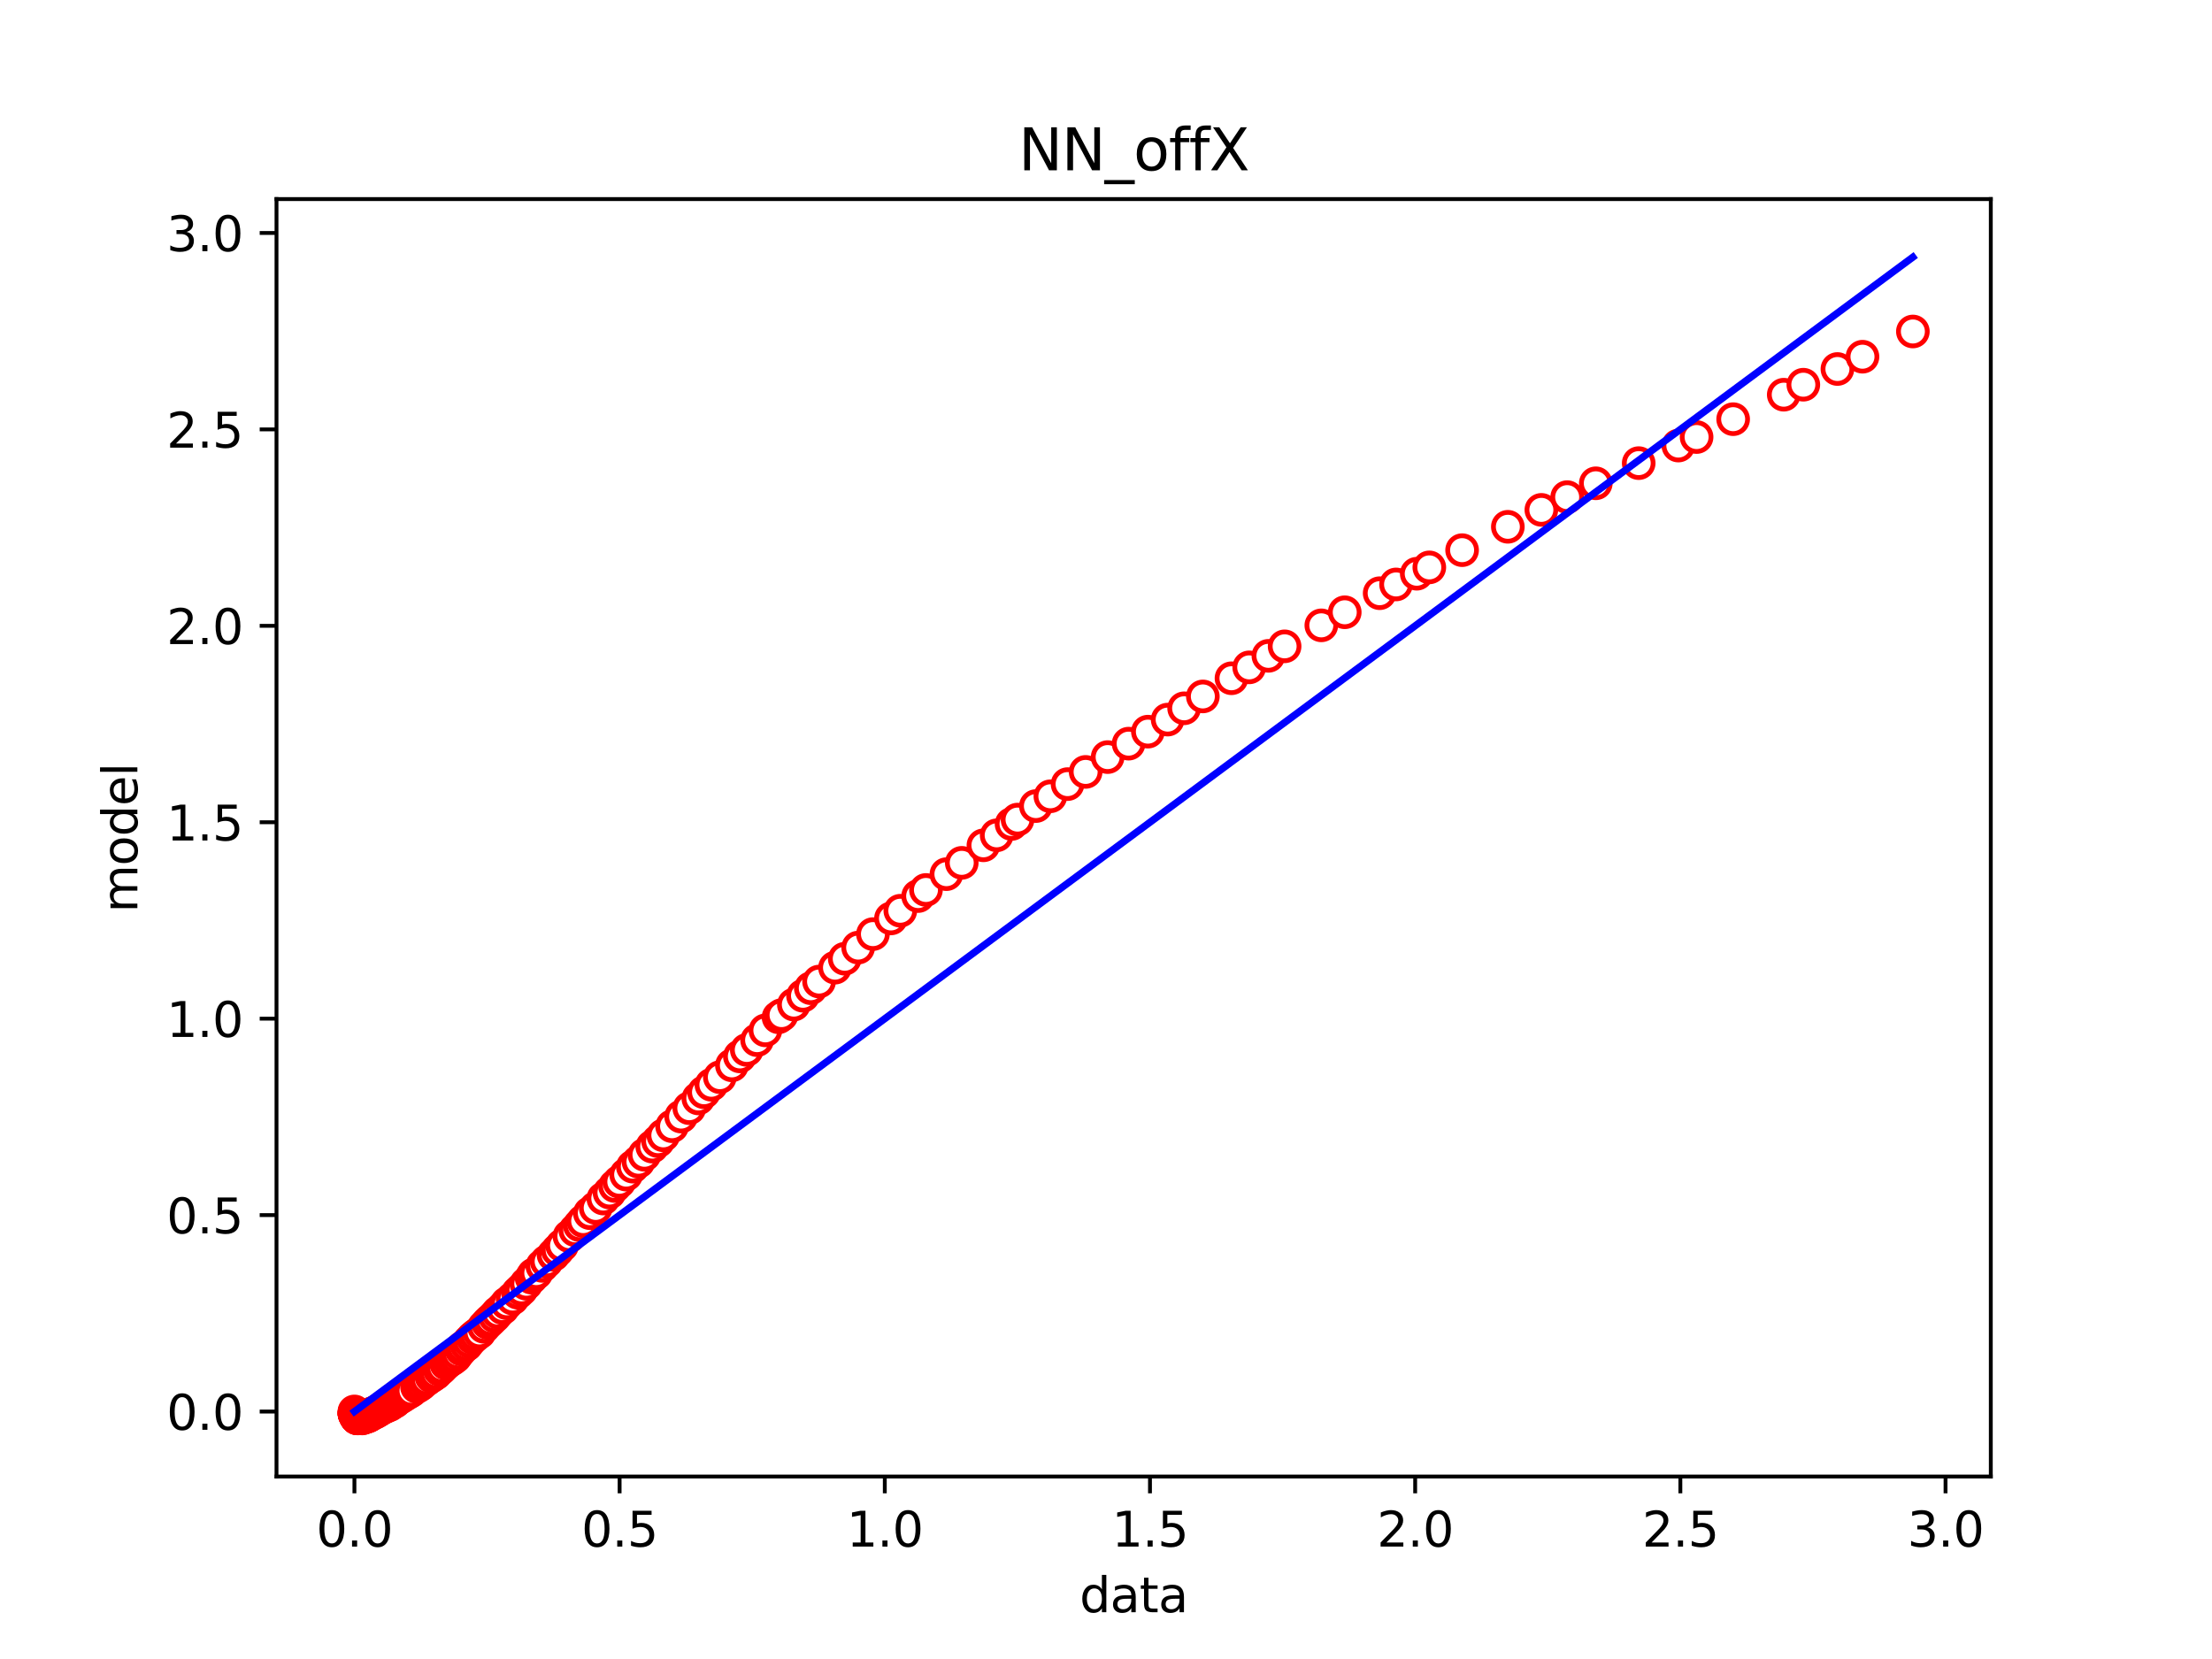 <?xml version="1.0" encoding="utf-8" standalone="no"?>
<!DOCTYPE svg PUBLIC "-//W3C//DTD SVG 1.1//EN"
  "http://www.w3.org/Graphics/SVG/1.1/DTD/svg11.dtd">
<svg xmlns:xlink="http://www.w3.org/1999/xlink" width="460.8pt" height="345.6pt" viewBox="0 0 460.8 345.6" xmlns="http://www.w3.org/2000/svg" version="1.1">
 <defs>
  <style type="text/css">*{stroke-linejoin: round; stroke-linecap: butt}</style>
 </defs>
 <g id="figure_1">
  <g id="patch_1">
   <path d="M 0 345.6 
L 460.8 345.6 
L 460.8 0 
L 0 0 
z
" style="fill: #ffffff"/>
  </g>
  <g id="axes_1">
   <g id="patch_2">
    <path d="M 57.6 307.584 
L 414.72 307.584 
L 414.72 41.472 
L 57.6 41.472 
z
" style="fill: #ffffff"/>
   </g>
   <g id="matplotlib.axis_1">
    <g id="xtick_1">
     <g id="line2d_1">
      <defs>
       <path id="mafbda644b6" d="M 0 0 
L 0 3.5 
" style="stroke: #000000; stroke-width: 0.8"/>
      </defs>
      <g>
       <use xlink:href="#mafbda644b6" x="73.833" y="307.584" style="stroke: #000000; stroke-width: 0.8"/>
      </g>
     </g>
     <g id="text_1">
      <!-- 0.0 -->
      <g transform="translate(65.881 322.182) scale(0.1 -0.1)">
       <defs>
        <path id="DejaVuSans-30" d="M 2034 4250 
Q 1547 4250 1301 3770 
Q 1056 3291 1056 2328 
Q 1056 1369 1301 889 
Q 1547 409 2034 409 
Q 2525 409 2770 889 
Q 3016 1369 3016 2328 
Q 3016 3291 2770 3770 
Q 2525 4250 2034 4250 
z
M 2034 4750 
Q 2819 4750 3233 4129 
Q 3647 3509 3647 2328 
Q 3647 1150 3233 529 
Q 2819 -91 2034 -91 
Q 1250 -91 836 529 
Q 422 1150 422 2328 
Q 422 3509 836 4129 
Q 1250 4750 2034 4750 
z
" transform="scale(0.016)"/>
        <path id="DejaVuSans-2e" d="M 684 794 
L 1344 794 
L 1344 0 
L 684 0 
L 684 794 
z
" transform="scale(0.016)"/>
       </defs>
       <use xlink:href="#DejaVuSans-30"/>
       <use xlink:href="#DejaVuSans-2e" x="63.623"/>
       <use xlink:href="#DejaVuSans-30" x="95.41"/>
      </g>
     </g>
    </g>
    <g id="xtick_2">
     <g id="line2d_2">
      <g>
       <use xlink:href="#mafbda644b6" x="129.076" y="307.584" style="stroke: #000000; stroke-width: 0.8"/>
      </g>
     </g>
     <g id="text_2">
      <!-- 0.5 -->
      <g transform="translate(121.124 322.182) scale(0.1 -0.1)">
       <defs>
        <path id="DejaVuSans-35" d="M 691 4666 
L 3169 4666 
L 3169 4134 
L 1269 4134 
L 1269 2991 
Q 1406 3038 1543 3061 
Q 1681 3084 1819 3084 
Q 2600 3084 3056 2656 
Q 3513 2228 3513 1497 
Q 3513 744 3044 326 
Q 2575 -91 1722 -91 
Q 1428 -91 1123 -41 
Q 819 9 494 109 
L 494 744 
Q 775 591 1075 516 
Q 1375 441 1709 441 
Q 2250 441 2565 725 
Q 2881 1009 2881 1497 
Q 2881 1984 2565 2268 
Q 2250 2553 1709 2553 
Q 1456 2553 1204 2497 
Q 953 2441 691 2322 
L 691 4666 
z
" transform="scale(0.016)"/>
       </defs>
       <use xlink:href="#DejaVuSans-30"/>
       <use xlink:href="#DejaVuSans-2e" x="63.623"/>
       <use xlink:href="#DejaVuSans-35" x="95.41"/>
      </g>
     </g>
    </g>
    <g id="xtick_3">
     <g id="line2d_3">
      <g>
       <use xlink:href="#mafbda644b6" x="184.319" y="307.584" style="stroke: #000000; stroke-width: 0.8"/>
      </g>
     </g>
     <g id="text_3">
      <!-- 1.0 -->
      <g transform="translate(176.367 322.182) scale(0.1 -0.1)">
       <defs>
        <path id="DejaVuSans-31" d="M 794 531 
L 1825 531 
L 1825 4091 
L 703 3866 
L 703 4441 
L 1819 4666 
L 2450 4666 
L 2450 531 
L 3481 531 
L 3481 0 
L 794 0 
L 794 531 
z
" transform="scale(0.016)"/>
       </defs>
       <use xlink:href="#DejaVuSans-31"/>
       <use xlink:href="#DejaVuSans-2e" x="63.623"/>
       <use xlink:href="#DejaVuSans-30" x="95.41"/>
      </g>
     </g>
    </g>
    <g id="xtick_4">
     <g id="line2d_4">
      <g>
       <use xlink:href="#mafbda644b6" x="239.562" y="307.584" style="stroke: #000000; stroke-width: 0.8"/>
      </g>
     </g>
     <g id="text_4">
      <!-- 1.5 -->
      <g transform="translate(231.61 322.182) scale(0.1 -0.1)">
       <use xlink:href="#DejaVuSans-31"/>
       <use xlink:href="#DejaVuSans-2e" x="63.623"/>
       <use xlink:href="#DejaVuSans-35" x="95.41"/>
      </g>
     </g>
    </g>
    <g id="xtick_5">
     <g id="line2d_5">
      <g>
       <use xlink:href="#mafbda644b6" x="294.805" y="307.584" style="stroke: #000000; stroke-width: 0.8"/>
      </g>
     </g>
     <g id="text_5">
      <!-- 2.0 -->
      <g transform="translate(286.853 322.182) scale(0.1 -0.1)">
       <defs>
        <path id="DejaVuSans-32" d="M 1228 531 
L 3431 531 
L 3431 0 
L 469 0 
L 469 531 
Q 828 903 1448 1529 
Q 2069 2156 2228 2338 
Q 2531 2678 2651 2914 
Q 2772 3150 2772 3378 
Q 2772 3750 2511 3984 
Q 2250 4219 1831 4219 
Q 1534 4219 1204 4116 
Q 875 4013 500 3803 
L 500 4441 
Q 881 4594 1212 4672 
Q 1544 4750 1819 4750 
Q 2544 4750 2975 4387 
Q 3406 4025 3406 3419 
Q 3406 3131 3298 2873 
Q 3191 2616 2906 2266 
Q 2828 2175 2409 1742 
Q 1991 1309 1228 531 
z
" transform="scale(0.016)"/>
       </defs>
       <use xlink:href="#DejaVuSans-32"/>
       <use xlink:href="#DejaVuSans-2e" x="63.623"/>
       <use xlink:href="#DejaVuSans-30" x="95.41"/>
      </g>
     </g>
    </g>
    <g id="xtick_6">
     <g id="line2d_6">
      <g>
       <use xlink:href="#mafbda644b6" x="350.048" y="307.584" style="stroke: #000000; stroke-width: 0.8"/>
      </g>
     </g>
     <g id="text_6">
      <!-- 2.5 -->
      <g transform="translate(342.096 322.182) scale(0.1 -0.1)">
       <use xlink:href="#DejaVuSans-32"/>
       <use xlink:href="#DejaVuSans-2e" x="63.623"/>
       <use xlink:href="#DejaVuSans-35" x="95.41"/>
      </g>
     </g>
    </g>
    <g id="xtick_7">
     <g id="line2d_7">
      <g>
       <use xlink:href="#mafbda644b6" x="405.291" y="307.584" style="stroke: #000000; stroke-width: 0.8"/>
      </g>
     </g>
     <g id="text_7">
      <!-- 3.0 -->
      <g transform="translate(397.339 322.182) scale(0.1 -0.1)">
       <defs>
        <path id="DejaVuSans-33" d="M 2597 2516 
Q 3050 2419 3304 2112 
Q 3559 1806 3559 1356 
Q 3559 666 3084 287 
Q 2609 -91 1734 -91 
Q 1441 -91 1130 -33 
Q 819 25 488 141 
L 488 750 
Q 750 597 1062 519 
Q 1375 441 1716 441 
Q 2309 441 2620 675 
Q 2931 909 2931 1356 
Q 2931 1769 2642 2001 
Q 2353 2234 1838 2234 
L 1294 2234 
L 1294 2753 
L 1863 2753 
Q 2328 2753 2575 2939 
Q 2822 3125 2822 3475 
Q 2822 3834 2567 4026 
Q 2313 4219 1838 4219 
Q 1578 4219 1281 4162 
Q 984 4106 628 3988 
L 628 4550 
Q 988 4650 1302 4700 
Q 1616 4750 1894 4750 
Q 2613 4750 3031 4423 
Q 3450 4097 3450 3541 
Q 3450 3153 3228 2886 
Q 3006 2619 2597 2516 
z
" transform="scale(0.016)"/>
       </defs>
       <use xlink:href="#DejaVuSans-33"/>
       <use xlink:href="#DejaVuSans-2e" x="63.623"/>
       <use xlink:href="#DejaVuSans-30" x="95.41"/>
      </g>
     </g>
    </g>
    <g id="text_8">
     <!-- data -->
     <g transform="translate(224.898 335.861) scale(0.1 -0.1)">
      <defs>
       <path id="DejaVuSans-64" d="M 2906 2969 
L 2906 4863 
L 3481 4863 
L 3481 0 
L 2906 0 
L 2906 525 
Q 2725 213 2448 61 
Q 2172 -91 1784 -91 
Q 1150 -91 751 415 
Q 353 922 353 1747 
Q 353 2572 751 3078 
Q 1150 3584 1784 3584 
Q 2172 3584 2448 3432 
Q 2725 3281 2906 2969 
z
M 947 1747 
Q 947 1113 1208 752 
Q 1469 391 1925 391 
Q 2381 391 2643 752 
Q 2906 1113 2906 1747 
Q 2906 2381 2643 2742 
Q 2381 3103 1925 3103 
Q 1469 3103 1208 2742 
Q 947 2381 947 1747 
z
" transform="scale(0.016)"/>
       <path id="DejaVuSans-61" d="M 2194 1759 
Q 1497 1759 1228 1600 
Q 959 1441 959 1056 
Q 959 750 1161 570 
Q 1363 391 1709 391 
Q 2188 391 2477 730 
Q 2766 1069 2766 1631 
L 2766 1759 
L 2194 1759 
z
M 3341 1997 
L 3341 0 
L 2766 0 
L 2766 531 
Q 2569 213 2275 61 
Q 1981 -91 1556 -91 
Q 1019 -91 701 211 
Q 384 513 384 1019 
Q 384 1609 779 1909 
Q 1175 2209 1959 2209 
L 2766 2209 
L 2766 2266 
Q 2766 2663 2505 2880 
Q 2244 3097 1772 3097 
Q 1472 3097 1187 3025 
Q 903 2953 641 2809 
L 641 3341 
Q 956 3463 1253 3523 
Q 1550 3584 1831 3584 
Q 2591 3584 2966 3190 
Q 3341 2797 3341 1997 
z
" transform="scale(0.016)"/>
       <path id="DejaVuSans-74" d="M 1172 4494 
L 1172 3500 
L 2356 3500 
L 2356 3053 
L 1172 3053 
L 1172 1153 
Q 1172 725 1289 603 
Q 1406 481 1766 481 
L 2356 481 
L 2356 0 
L 1766 0 
Q 1100 0 847 248 
Q 594 497 594 1153 
L 594 3053 
L 172 3053 
L 172 3500 
L 594 3500 
L 594 4494 
L 1172 4494 
z
" transform="scale(0.016)"/>
      </defs>
      <use xlink:href="#DejaVuSans-64"/>
      <use xlink:href="#DejaVuSans-61" x="63.477"/>
      <use xlink:href="#DejaVuSans-74" x="124.756"/>
      <use xlink:href="#DejaVuSans-61" x="163.965"/>
     </g>
    </g>
   </g>
   <g id="matplotlib.axis_2">
    <g id="ytick_1">
     <g id="line2d_8">
      <defs>
       <path id="m2c69745492" d="M 0 0 
L -3.5 0 
" style="stroke: #000000; stroke-width: 0.8"/>
      </defs>
      <g>
       <use xlink:href="#m2c69745492" x="57.6" y="294.052" style="stroke: #000000; stroke-width: 0.8"/>
      </g>
     </g>
     <g id="text_9">
      <!-- 0.0 -->
      <g transform="translate(34.697 297.851) scale(0.1 -0.1)">
       <use xlink:href="#DejaVuSans-30"/>
       <use xlink:href="#DejaVuSans-2e" x="63.623"/>
       <use xlink:href="#DejaVuSans-30" x="95.41"/>
      </g>
     </g>
    </g>
    <g id="ytick_2">
     <g id="line2d_9">
      <g>
       <use xlink:href="#m2c69745492" x="57.6" y="253.131" style="stroke: #000000; stroke-width: 0.8"/>
      </g>
     </g>
     <g id="text_10">
      <!-- 0.5 -->
      <g transform="translate(34.697 256.93) scale(0.1 -0.1)">
       <use xlink:href="#DejaVuSans-30"/>
       <use xlink:href="#DejaVuSans-2e" x="63.623"/>
       <use xlink:href="#DejaVuSans-35" x="95.41"/>
      </g>
     </g>
    </g>
    <g id="ytick_3">
     <g id="line2d_10">
      <g>
       <use xlink:href="#m2c69745492" x="57.6" y="212.211" style="stroke: #000000; stroke-width: 0.8"/>
      </g>
     </g>
     <g id="text_11">
      <!-- 1.0 -->
      <g transform="translate(34.697 216.01) scale(0.1 -0.1)">
       <use xlink:href="#DejaVuSans-31"/>
       <use xlink:href="#DejaVuSans-2e" x="63.623"/>
       <use xlink:href="#DejaVuSans-30" x="95.41"/>
      </g>
     </g>
    </g>
    <g id="ytick_4">
     <g id="line2d_11">
      <g>
       <use xlink:href="#m2c69745492" x="57.6" y="171.29" style="stroke: #000000; stroke-width: 0.8"/>
      </g>
     </g>
     <g id="text_12">
      <!-- 1.5 -->
      <g transform="translate(34.697 175.089) scale(0.1 -0.1)">
       <use xlink:href="#DejaVuSans-31"/>
       <use xlink:href="#DejaVuSans-2e" x="63.623"/>
       <use xlink:href="#DejaVuSans-35" x="95.41"/>
      </g>
     </g>
    </g>
    <g id="ytick_5">
     <g id="line2d_12">
      <g>
       <use xlink:href="#m2c69745492" x="57.6" y="130.37" style="stroke: #000000; stroke-width: 0.8"/>
      </g>
     </g>
     <g id="text_13">
      <!-- 2.0 -->
      <g transform="translate(34.697 134.169) scale(0.1 -0.1)">
       <use xlink:href="#DejaVuSans-32"/>
       <use xlink:href="#DejaVuSans-2e" x="63.623"/>
       <use xlink:href="#DejaVuSans-30" x="95.41"/>
      </g>
     </g>
    </g>
    <g id="ytick_6">
     <g id="line2d_13">
      <g>
       <use xlink:href="#m2c69745492" x="57.6" y="89.449" style="stroke: #000000; stroke-width: 0.8"/>
      </g>
     </g>
     <g id="text_14">
      <!-- 2.5 -->
      <g transform="translate(34.697 93.248) scale(0.1 -0.1)">
       <use xlink:href="#DejaVuSans-32"/>
       <use xlink:href="#DejaVuSans-2e" x="63.623"/>
       <use xlink:href="#DejaVuSans-35" x="95.41"/>
      </g>
     </g>
    </g>
    <g id="ytick_7">
     <g id="line2d_14">
      <g>
       <use xlink:href="#m2c69745492" x="57.6" y="48.529" style="stroke: #000000; stroke-width: 0.8"/>
      </g>
     </g>
     <g id="text_15">
      <!-- 3.0 -->
      <g transform="translate(34.697 52.328) scale(0.1 -0.1)">
       <use xlink:href="#DejaVuSans-33"/>
       <use xlink:href="#DejaVuSans-2e" x="63.623"/>
       <use xlink:href="#DejaVuSans-30" x="95.41"/>
      </g>
     </g>
    </g>
    <g id="text_16">
     <!-- model -->
     <g transform="translate(28.617 190.098) rotate(-90) scale(0.1 -0.1)">
      <defs>
       <path id="DejaVuSans-6d" d="M 3328 2828 
Q 3544 3216 3844 3400 
Q 4144 3584 4550 3584 
Q 5097 3584 5394 3201 
Q 5691 2819 5691 2113 
L 5691 0 
L 5113 0 
L 5113 2094 
Q 5113 2597 4934 2840 
Q 4756 3084 4391 3084 
Q 3944 3084 3684 2787 
Q 3425 2491 3425 1978 
L 3425 0 
L 2847 0 
L 2847 2094 
Q 2847 2600 2669 2842 
Q 2491 3084 2119 3084 
Q 1678 3084 1418 2786 
Q 1159 2488 1159 1978 
L 1159 0 
L 581 0 
L 581 3500 
L 1159 3500 
L 1159 2956 
Q 1356 3278 1631 3431 
Q 1906 3584 2284 3584 
Q 2666 3584 2933 3390 
Q 3200 3197 3328 2828 
z
" transform="scale(0.016)"/>
       <path id="DejaVuSans-6f" d="M 1959 3097 
Q 1497 3097 1228 2736 
Q 959 2375 959 1747 
Q 959 1119 1226 758 
Q 1494 397 1959 397 
Q 2419 397 2687 759 
Q 2956 1122 2956 1747 
Q 2956 2369 2687 2733 
Q 2419 3097 1959 3097 
z
M 1959 3584 
Q 2709 3584 3137 3096 
Q 3566 2609 3566 1747 
Q 3566 888 3137 398 
Q 2709 -91 1959 -91 
Q 1206 -91 779 398 
Q 353 888 353 1747 
Q 353 2609 779 3096 
Q 1206 3584 1959 3584 
z
" transform="scale(0.016)"/>
       <path id="DejaVuSans-65" d="M 3597 1894 
L 3597 1613 
L 953 1613 
Q 991 1019 1311 708 
Q 1631 397 2203 397 
Q 2534 397 2845 478 
Q 3156 559 3463 722 
L 3463 178 
Q 3153 47 2828 -22 
Q 2503 -91 2169 -91 
Q 1331 -91 842 396 
Q 353 884 353 1716 
Q 353 2575 817 3079 
Q 1281 3584 2069 3584 
Q 2775 3584 3186 3129 
Q 3597 2675 3597 1894 
z
M 3022 2063 
Q 3016 2534 2758 2815 
Q 2500 3097 2075 3097 
Q 1594 3097 1305 2825 
Q 1016 2553 972 2059 
L 3022 2063 
z
" transform="scale(0.016)"/>
       <path id="DejaVuSans-6c" d="M 603 4863 
L 1178 4863 
L 1178 0 
L 603 0 
L 603 4863 
z
" transform="scale(0.016)"/>
      </defs>
      <use xlink:href="#DejaVuSans-6d"/>
      <use xlink:href="#DejaVuSans-6f" x="97.412"/>
      <use xlink:href="#DejaVuSans-64" x="158.594"/>
      <use xlink:href="#DejaVuSans-65" x="222.07"/>
      <use xlink:href="#DejaVuSans-6c" x="283.594"/>
     </g>
    </g>
   </g>
   <g id="line2d_15">
    <defs>
     <path id="mae7d79dd0e" d="M 0 3 
C 0.796 3 1.559 2.684 2.121 2.121 
C 2.684 1.559 3 0.796 3 0 
C 3 -0.796 2.684 -1.559 2.121 -2.121 
C 1.559 -2.684 0.796 -3 0 -3 
C -0.796 -3 -1.559 -2.684 -2.121 -2.121 
C -2.684 -1.559 -3 -0.796 -3 0 
C -3 0.796 -2.684 1.559 -2.121 2.121 
C -1.559 2.684 -0.796 3 0 3 
z
" style="stroke: #ff0000"/>
    </defs>
    <g clip-path="url(#pd868136f54)">
     <use xlink:href="#mae7d79dd0e" x="73.833" y="294.032" style="fill: #ffffff; stroke: #ff0000"/>
     <use xlink:href="#mae7d79dd0e" x="73.836" y="294.274" style="fill: #ffffff; stroke: #ff0000"/>
     <use xlink:href="#mae7d79dd0e" x="73.842" y="294.377" style="fill: #ffffff; stroke: #ff0000"/>
     <use xlink:href="#mae7d79dd0e" x="73.844" y="294.409" style="fill: #ffffff; stroke: #ff0000"/>
     <use xlink:href="#mae7d79dd0e" x="73.848" y="294.47" style="fill: #ffffff; stroke: #ff0000"/>
     <use xlink:href="#mae7d79dd0e" x="73.848" y="294.456" style="fill: #ffffff; stroke: #ff0000"/>
     <use xlink:href="#mae7d79dd0e" x="73.86" y="294.552" style="fill: #ffffff; stroke: #ff0000"/>
     <use xlink:href="#mae7d79dd0e" x="73.866" y="294.565" style="fill: #ffffff; stroke: #ff0000"/>
     <use xlink:href="#mae7d79dd0e" x="73.904" y="294.65" style="fill: #ffffff; stroke: #ff0000"/>
     <use xlink:href="#mae7d79dd0e" x="73.979" y="294.783" style="fill: #ffffff; stroke: #ff0000"/>
     <use xlink:href="#mae7d79dd0e" x="74.064" y="295.019" style="fill: #ffffff; stroke: #ff0000"/>
     <use xlink:href="#mae7d79dd0e" x="74.158" y="295.171" style="fill: #ffffff; stroke: #ff0000"/>
     <use xlink:href="#mae7d79dd0e" x="74.195" y="295.199" style="fill: #ffffff; stroke: #ff0000"/>
     <use xlink:href="#mae7d79dd0e" x="74.236" y="295.245" style="fill: #ffffff; stroke: #ff0000"/>
     <use xlink:href="#mae7d79dd0e" x="74.267" y="295.259" style="fill: #ffffff; stroke: #ff0000"/>
     <use xlink:href="#mae7d79dd0e" x="74.35" y="295.421" style="fill: #ffffff; stroke: #ff0000"/>
     <use xlink:href="#mae7d79dd0e" x="74.39" y="295.468" style="fill: #ffffff; stroke: #ff0000"/>
     <use xlink:href="#mae7d79dd0e" x="74.438" y="295.471" style="fill: #ffffff; stroke: #ff0000"/>
     <use xlink:href="#mae7d79dd0e" x="74.536" y="295.486" style="fill: #ffffff; stroke: #ff0000"/>
     <use xlink:href="#mae7d79dd0e" x="74.597" y="295.44" style="fill: #ffffff; stroke: #ff0000"/>
     <use xlink:href="#mae7d79dd0e" x="74.701" y="295.438" style="fill: #ffffff; stroke: #ff0000"/>
     <use xlink:href="#mae7d79dd0e" x="74.893" y="295.438" style="fill: #ffffff; stroke: #ff0000"/>
     <use xlink:href="#mae7d79dd0e" x="75.033" y="295.341" style="fill: #ffffff; stroke: #ff0000"/>
     <use xlink:href="#mae7d79dd0e" x="75.169" y="295.324" style="fill: #ffffff; stroke: #ff0000"/>
     <use xlink:href="#mae7d79dd0e" x="75.226" y="295.309" style="fill: #ffffff; stroke: #ff0000"/>
     <use xlink:href="#mae7d79dd0e" x="75.442" y="295.488" style="fill: #ffffff; stroke: #ff0000"/>
     <use xlink:href="#mae7d79dd0e" x="75.615" y="295.401" style="fill: #ffffff; stroke: #ff0000"/>
     <use xlink:href="#mae7d79dd0e" x="75.746" y="295.327" style="fill: #ffffff; stroke: #ff0000"/>
     <use xlink:href="#mae7d79dd0e" x="76.096" y="295.14" style="fill: #ffffff; stroke: #ff0000"/>
     <use xlink:href="#mae7d79dd0e" x="76.271" y="295.204" style="fill: #ffffff; stroke: #ff0000"/>
     <use xlink:href="#mae7d79dd0e" x="76.276" y="295.056" style="fill: #ffffff; stroke: #ff0000"/>
     <use xlink:href="#mae7d79dd0e" x="76.565" y="295.058" style="fill: #ffffff; stroke: #ff0000"/>
     <use xlink:href="#mae7d79dd0e" x="76.686" y="295.049" style="fill: #ffffff; stroke: #ff0000"/>
     <use xlink:href="#mae7d79dd0e" x="76.882" y="294.875" style="fill: #ffffff; stroke: #ff0000"/>
     <use xlink:href="#mae7d79dd0e" x="77.206" y="294.77" style="fill: #ffffff; stroke: #ff0000"/>
     <use xlink:href="#mae7d79dd0e" x="77.399" y="294.486" style="fill: #ffffff; stroke: #ff0000"/>
     <use xlink:href="#mae7d79dd0e" x="77.726" y="294.328" style="fill: #ffffff; stroke: #ff0000"/>
     <use xlink:href="#mae7d79dd0e" x="77.946" y="294.309" style="fill: #ffffff; stroke: #ff0000"/>
     <use xlink:href="#mae7d79dd0e" x="77.999" y="294.321" style="fill: #ffffff; stroke: #ff0000"/>
     <use xlink:href="#mae7d79dd0e" x="78.25" y="294.197" style="fill: #ffffff; stroke: #ff0000"/>
     <use xlink:href="#mae7d79dd0e" x="78.48" y="294.044" style="fill: #ffffff; stroke: #ff0000"/>
     <use xlink:href="#mae7d79dd0e" x="78.91" y="293.821" style="fill: #ffffff; stroke: #ff0000"/>
     <use xlink:href="#mae7d79dd0e" x="79.263" y="293.562" style="fill: #ffffff; stroke: #ff0000"/>
     <use xlink:href="#mae7d79dd0e" x="79.796" y="293.291" style="fill: #ffffff; stroke: #ff0000"/>
     <use xlink:href="#mae7d79dd0e" x="80.177" y="293.114" style="fill: #ffffff; stroke: #ff0000"/>
     <use xlink:href="#mae7d79dd0e" x="80.519" y="292.951" style="fill: #ffffff; stroke: #ff0000"/>
     <use xlink:href="#mae7d79dd0e" x="80.821" y="292.774" style="fill: #ffffff; stroke: #ff0000"/>
     <use xlink:href="#mae7d79dd0e" x="81.177" y="292.699" style="fill: #ffffff; stroke: #ff0000"/>
     <use xlink:href="#mae7d79dd0e" x="81.706" y="292.291" style="fill: #ffffff; stroke: #ff0000"/>
     <use xlink:href="#mae7d79dd0e" x="82.24" y="292.031" style="fill: #ffffff; stroke: #ff0000"/>
     <use xlink:href="#mae7d79dd0e" x="82.711" y="291.596" style="fill: #ffffff; stroke: #ff0000"/>
     <use xlink:href="#mae7d79dd0e" x="83.35" y="291.192" style="fill: #ffffff; stroke: #ff0000"/>
     <use xlink:href="#mae7d79dd0e" x="83.926" y="290.84" style="fill: #ffffff; stroke: #ff0000"/>
     <use xlink:href="#mae7d79dd0e" x="84.36" y="290.519" style="fill: #ffffff; stroke: #ff0000"/>
     <use xlink:href="#mae7d79dd0e" x="84.853" y="290.231" style="fill: #ffffff; stroke: #ff0000"/>
     <use xlink:href="#mae7d79dd0e" x="85.142" y="290.075" style="fill: #ffffff; stroke: #ff0000"/>
     <use xlink:href="#mae7d79dd0e" x="85.301" y="289.886" style="fill: #ffffff; stroke: #ff0000"/>
     <use xlink:href="#mae7d79dd0e" x="85.732" y="289.726" style="fill: #ffffff; stroke: #ff0000"/>
     <use xlink:href="#mae7d79dd0e" x="86.876" y="288.924" style="fill: #ffffff; stroke: #ff0000"/>
     <use xlink:href="#mae7d79dd0e" x="87.456" y="288.55" style="fill: #ffffff; stroke: #ff0000"/>
     <use xlink:href="#mae7d79dd0e" x="87.818" y="288.259" style="fill: #ffffff; stroke: #ff0000"/>
     <use xlink:href="#mae7d79dd0e" x="88.44" y="287.667" style="fill: #ffffff; stroke: #ff0000"/>
     <use xlink:href="#mae7d79dd0e" x="88.942" y="287.385" style="fill: #ffffff; stroke: #ff0000"/>
     <use xlink:href="#mae7d79dd0e" x="89.864" y="286.748" style="fill: #ffffff; stroke: #ff0000"/>
     <use xlink:href="#mae7d79dd0e" x="90.41" y="286.347" style="fill: #ffffff; stroke: #ff0000"/>
     <use xlink:href="#mae7d79dd0e" x="90.822" y="286.078" style="fill: #ffffff; stroke: #ff0000"/>
     <use xlink:href="#mae7d79dd0e" x="91.586" y="285.336" style="fill: #ffffff; stroke: #ff0000"/>
     <use xlink:href="#mae7d79dd0e" x="92.108" y="284.855" style="fill: #ffffff; stroke: #ff0000"/>
     <use xlink:href="#mae7d79dd0e" x="92.938" y="284.061" style="fill: #ffffff; stroke: #ff0000"/>
     <use xlink:href="#mae7d79dd0e" x="93.616" y="283.496" style="fill: #ffffff; stroke: #ff0000"/>
     <use xlink:href="#mae7d79dd0e" x="94.196" y="283.155" style="fill: #ffffff; stroke: #ff0000"/>
     <use xlink:href="#mae7d79dd0e" x="94.853" y="282.653" style="fill: #ffffff; stroke: #ff0000"/>
     <use xlink:href="#mae7d79dd0e" x="95.398" y="281.932" style="fill: #ffffff; stroke: #ff0000"/>
     <use xlink:href="#mae7d79dd0e" x="96.096" y="281.1" style="fill: #ffffff; stroke: #ff0000"/>
     <use xlink:href="#mae7d79dd0e" x="96.4" y="280.698" style="fill: #ffffff; stroke: #ff0000"/>
     <use xlink:href="#mae7d79dd0e" x="97.179" y="280.167" style="fill: #ffffff; stroke: #ff0000"/>
     <use xlink:href="#mae7d79dd0e" x="97.757" y="279.425" style="fill: #ffffff; stroke: #ff0000"/>
     <use xlink:href="#mae7d79dd0e" x="98.452" y="278.704" style="fill: #ffffff; stroke: #ff0000"/>
     <use xlink:href="#mae7d79dd0e" x="99.121" y="278.139" style="fill: #ffffff; stroke: #ff0000"/>
     <use xlink:href="#mae7d79dd0e" x="99.888" y="277.57" style="fill: #ffffff; stroke: #ff0000"/>
     <use xlink:href="#mae7d79dd0e" x="100.835" y="276.404" style="fill: #ffffff; stroke: #ff0000"/>
     <use xlink:href="#mae7d79dd0e" x="101.604" y="275.572" style="fill: #ffffff; stroke: #ff0000"/>
     <use xlink:href="#mae7d79dd0e" x="102.239" y="274.97" style="fill: #ffffff; stroke: #ff0000"/>
     <use xlink:href="#mae7d79dd0e" x="103.05" y="274.199" style="fill: #ffffff; stroke: #ff0000"/>
     <use xlink:href="#mae7d79dd0e" x="103.714" y="273.424" style="fill: #ffffff; stroke: #ff0000"/>
     <use xlink:href="#mae7d79dd0e" x="104.745" y="272.512" style="fill: #ffffff; stroke: #ff0000"/>
     <use xlink:href="#mae7d79dd0e" x="105.59" y="271.498" style="fill: #ffffff; stroke: #ff0000"/>
     <use xlink:href="#mae7d79dd0e" x="106.773" y="270.505" style="fill: #ffffff; stroke: #ff0000"/>
     <use xlink:href="#mae7d79dd0e" x="107.89" y="269.304" style="fill: #ffffff; stroke: #ff0000"/>
     <use xlink:href="#mae7d79dd0e" x="108.637" y="268.6" style="fill: #ffffff; stroke: #ff0000"/>
     <use xlink:href="#mae7d79dd0e" x="109.642" y="267.426" style="fill: #ffffff; stroke: #ff0000"/>
     <use xlink:href="#mae7d79dd0e" x="110.73" y="266.161" style="fill: #ffffff; stroke: #ff0000"/>
     <use xlink:href="#mae7d79dd0e" x="111.127" y="265.529" style="fill: #ffffff; stroke: #ff0000"/>
     <use xlink:href="#mae7d79dd0e" x="111.722" y="265.208" style="fill: #ffffff; stroke: #ff0000"/>
     <use xlink:href="#mae7d79dd0e" x="112.968" y="263.708" style="fill: #ffffff; stroke: #ff0000"/>
     <use xlink:href="#mae7d79dd0e" x="113.883" y="262.783" style="fill: #ffffff; stroke: #ff0000"/>
     <use xlink:href="#mae7d79dd0e" x="115.31" y="261.4" style="fill: #ffffff; stroke: #ff0000"/>
     <use xlink:href="#mae7d79dd0e" x="116.177" y="260.45" style="fill: #ffffff; stroke: #ff0000"/>
     <use xlink:href="#mae7d79dd0e" x="117.093" y="259.443" style="fill: #ffffff; stroke: #ff0000"/>
     <use xlink:href="#mae7d79dd0e" x="118.623" y="257.537" style="fill: #ffffff; stroke: #ff0000"/>
     <use xlink:href="#mae7d79dd0e" x="119.849" y="256.286" style="fill: #ffffff; stroke: #ff0000"/>
     <use xlink:href="#mae7d79dd0e" x="120.758" y="255.244" style="fill: #ffffff; stroke: #ff0000"/>
     <use xlink:href="#mae7d79dd0e" x="121.497" y="254.379" style="fill: #ffffff; stroke: #ff0000"/>
     <use xlink:href="#mae7d79dd0e" x="122.875" y="252.726" style="fill: #ffffff; stroke: #ff0000"/>
     <use xlink:href="#mae7d79dd0e" x="124.102" y="251.639" style="fill: #ffffff; stroke: #ff0000"/>
     <use xlink:href="#mae7d79dd0e" x="125.686" y="249.678" style="fill: #ffffff; stroke: #ff0000"/>
     <use xlink:href="#mae7d79dd0e" x="126.968" y="248.435" style="fill: #ffffff; stroke: #ff0000"/>
     <use xlink:href="#mae7d79dd0e" x="128.115" y="247.073" style="fill: #ffffff; stroke: #ff0000"/>
     <use xlink:href="#mae7d79dd0e" x="129.02" y="246.183" style="fill: #ffffff; stroke: #ff0000"/>
     <use xlink:href="#mae7d79dd0e" x="130.443" y="244.694" style="fill: #ffffff; stroke: #ff0000"/>
     <use xlink:href="#mae7d79dd0e" x="131.831" y="243.035" style="fill: #ffffff; stroke: #ff0000"/>
     <use xlink:href="#mae7d79dd0e" x="133.009" y="242.013" style="fill: #ffffff; stroke: #ff0000"/>
     <use xlink:href="#mae7d79dd0e" x="134.261" y="240.562" style="fill: #ffffff; stroke: #ff0000"/>
     <use xlink:href="#mae7d79dd0e" x="135.879" y="238.857" style="fill: #ffffff; stroke: #ff0000"/>
     <use xlink:href="#mae7d79dd0e" x="137.084" y="237.733" style="fill: #ffffff; stroke: #ff0000"/>
     <use xlink:href="#mae7d79dd0e" x="138.19" y="236.51" style="fill: #ffffff; stroke: #ff0000"/>
     <use xlink:href="#mae7d79dd0e" x="140.008" y="234.612" style="fill: #ffffff; stroke: #ff0000"/>
     <use xlink:href="#mae7d79dd0e" x="141.887" y="232.603" style="fill: #ffffff; stroke: #ff0000"/>
     <use xlink:href="#mae7d79dd0e" x="143.595" y="230.862" style="fill: #ffffff; stroke: #ff0000"/>
     <use xlink:href="#mae7d79dd0e" x="145.477" y="228.827" style="fill: #ffffff; stroke: #ff0000"/>
     <use xlink:href="#mae7d79dd0e" x="146.661" y="227.537" style="fill: #ffffff; stroke: #ff0000"/>
     <use xlink:href="#mae7d79dd0e" x="148.197" y="225.976" style="fill: #ffffff; stroke: #ff0000"/>
     <use xlink:href="#mae7d79dd0e" x="149.956" y="224.396" style="fill: #ffffff; stroke: #ff0000"/>
     <use xlink:href="#mae7d79dd0e" x="152.471" y="221.931" style="fill: #ffffff; stroke: #ff0000"/>
     <use xlink:href="#mae7d79dd0e" x="154.128" y="220.068" style="fill: #ffffff; stroke: #ff0000"/>
     <use xlink:href="#mae7d79dd0e" x="155.568" y="218.721" style="fill: #ffffff; stroke: #ff0000"/>
     <use xlink:href="#mae7d79dd0e" x="157.72" y="216.683" style="fill: #ffffff; stroke: #ff0000"/>
     <use xlink:href="#mae7d79dd0e" x="159.444" y="214.643" style="fill: #ffffff; stroke: #ff0000"/>
     <use xlink:href="#mae7d79dd0e" x="162.184" y="211.92" style="fill: #ffffff; stroke: #ff0000"/>
     <use xlink:href="#mae7d79dd0e" x="162.815" y="211.465" style="fill: #ffffff; stroke: #ff0000"/>
     <use xlink:href="#mae7d79dd0e" x="165.376" y="209.276" style="fill: #ffffff; stroke: #ff0000"/>
     <use xlink:href="#mae7d79dd0e" x="167.284" y="207.434" style="fill: #ffffff; stroke: #ff0000"/>
     <use xlink:href="#mae7d79dd0e" x="168.908" y="205.866" style="fill: #ffffff; stroke: #ff0000"/>
     <use xlink:href="#mae7d79dd0e" x="170.626" y="204.476" style="fill: #ffffff; stroke: #ff0000"/>
     <use xlink:href="#mae7d79dd0e" x="173.946" y="201.581" style="fill: #ffffff; stroke: #ff0000"/>
     <use xlink:href="#mae7d79dd0e" x="175.976" y="199.724" style="fill: #ffffff; stroke: #ff0000"/>
     <use xlink:href="#mae7d79dd0e" x="178.77" y="197.4" style="fill: #ffffff; stroke: #ff0000"/>
     <use xlink:href="#mae7d79dd0e" x="181.851" y="194.593" style="fill: #ffffff; stroke: #ff0000"/>
     <use xlink:href="#mae7d79dd0e" x="185.608" y="191.323" style="fill: #ffffff; stroke: #ff0000"/>
     <use xlink:href="#mae7d79dd0e" x="187.553" y="189.725" style="fill: #ffffff; stroke: #ff0000"/>
     <use xlink:href="#mae7d79dd0e" x="191.268" y="186.669" style="fill: #ffffff; stroke: #ff0000"/>
     <use xlink:href="#mae7d79dd0e" x="192.893" y="185.395" style="fill: #ffffff; stroke: #ff0000"/>
     <use xlink:href="#mae7d79dd0e" x="197.159" y="182.104" style="fill: #ffffff; stroke: #ff0000"/>
     <use xlink:href="#mae7d79dd0e" x="200.349" y="179.746" style="fill: #ffffff; stroke: #ff0000"/>
     <use xlink:href="#mae7d79dd0e" x="204.865" y="176.093" style="fill: #ffffff; stroke: #ff0000"/>
     <use xlink:href="#mae7d79dd0e" x="207.627" y="174.013" style="fill: #ffffff; stroke: #ff0000"/>
     <use xlink:href="#mae7d79dd0e" x="210.725" y="171.652" style="fill: #ffffff; stroke: #ff0000"/>
     <use xlink:href="#mae7d79dd0e" x="211.974" y="170.737" style="fill: #ffffff; stroke: #ff0000"/>
     <use xlink:href="#mae7d79dd0e" x="215.797" y="167.922" style="fill: #ffffff; stroke: #ff0000"/>
     <use xlink:href="#mae7d79dd0e" x="218.814" y="165.882" style="fill: #ffffff; stroke: #ff0000"/>
     <use xlink:href="#mae7d79dd0e" x="222.397" y="163.345" style="fill: #ffffff; stroke: #ff0000"/>
     <use xlink:href="#mae7d79dd0e" x="226.157" y="160.803" style="fill: #ffffff; stroke: #ff0000"/>
     <use xlink:href="#mae7d79dd0e" x="230.743" y="157.718" style="fill: #ffffff; stroke: #ff0000"/>
     <use xlink:href="#mae7d79dd0e" x="235.112" y="154.916" style="fill: #ffffff; stroke: #ff0000"/>
     <use xlink:href="#mae7d79dd0e" x="239.127" y="152.417" style="fill: #ffffff; stroke: #ff0000"/>
     <use xlink:href="#mae7d79dd0e" x="243.247" y="149.907" style="fill: #ffffff; stroke: #ff0000"/>
     <use xlink:href="#mae7d79dd0e" x="246.678" y="147.551" style="fill: #ffffff; stroke: #ff0000"/>
     <use xlink:href="#mae7d79dd0e" x="250.577" y="145.08" style="fill: #ffffff; stroke: #ff0000"/>
     <use xlink:href="#mae7d79dd0e" x="256.541" y="141.293" style="fill: #ffffff; stroke: #ff0000"/>
     <use xlink:href="#mae7d79dd0e" x="260.234" y="139.025" style="fill: #ffffff; stroke: #ff0000"/>
     <use xlink:href="#mae7d79dd0e" x="264.232" y="136.624" style="fill: #ffffff; stroke: #ff0000"/>
     <use xlink:href="#mae7d79dd0e" x="267.608" y="134.642" style="fill: #ffffff; stroke: #ff0000"/>
     <use xlink:href="#mae7d79dd0e" x="275.256" y="130.271" style="fill: #ffffff; stroke: #ff0000"/>
     <use xlink:href="#mae7d79dd0e" x="280.136" y="127.547" style="fill: #ffffff; stroke: #ff0000"/>
     <use xlink:href="#mae7d79dd0e" x="287.409" y="123.576" style="fill: #ffffff; stroke: #ff0000"/>
     <use xlink:href="#mae7d79dd0e" x="290.824" y="121.75" style="fill: #ffffff; stroke: #ff0000"/>
     <use xlink:href="#mae7d79dd0e" x="295.134" y="119.519" style="fill: #ffffff; stroke: #ff0000"/>
     <use xlink:href="#mae7d79dd0e" x="297.754" y="118.197" style="fill: #ffffff; stroke: #ff0000"/>
     <use xlink:href="#mae7d79dd0e" x="304.583" y="114.61" style="fill: #ffffff; stroke: #ff0000"/>
     <use xlink:href="#mae7d79dd0e" x="314.112" y="109.741" style="fill: #ffffff; stroke: #ff0000"/>
     <use xlink:href="#mae7d79dd0e" x="321.094" y="106.216" style="fill: #ffffff; stroke: #ff0000"/>
     <use xlink:href="#mae7d79dd0e" x="326.473" y="103.563" style="fill: #ffffff; stroke: #ff0000"/>
     <use xlink:href="#mae7d79dd0e" x="332.433" y="100.68" style="fill: #ffffff; stroke: #ff0000"/>
     <use xlink:href="#mae7d79dd0e" x="341.373" y="96.479" style="fill: #ffffff; stroke: #ff0000"/>
     <use xlink:href="#mae7d79dd0e" x="349.63" y="92.818" style="fill: #ffffff; stroke: #ff0000"/>
     <use xlink:href="#mae7d79dd0e" x="353.432" y="91.044" style="fill: #ffffff; stroke: #ff0000"/>
     <use xlink:href="#mae7d79dd0e" x="361.048" y="87.323" style="fill: #ffffff; stroke: #ff0000"/>
     <use xlink:href="#mae7d79dd0e" x="371.586" y="82.223" style="fill: #ffffff; stroke: #ff0000"/>
     <use xlink:href="#mae7d79dd0e" x="375.668" y="80.142" style="fill: #ffffff; stroke: #ff0000"/>
     <use xlink:href="#mae7d79dd0e" x="382.77" y="76.871" style="fill: #ffffff; stroke: #ff0000"/>
     <use xlink:href="#mae7d79dd0e" x="387.992" y="74.309" style="fill: #ffffff; stroke: #ff0000"/>
     <use xlink:href="#mae7d79dd0e" x="398.487" y="69.055" style="fill: #ffffff; stroke: #ff0000"/>
    </g>
   </g>
   <g id="line2d_16">
    <path d="M 73.833 294.052 
L 398.487 53.568 
L 398.487 53.568 
" clip-path="url(#pd868136f54)" style="fill: none; stroke: #0000ff; stroke-width: 1.5; stroke-linecap: square"/>
   </g>
   <g id="patch_3">
    <path d="M 57.6 307.584 
L 57.6 41.472 
" style="fill: none; stroke: #000000; stroke-width: 0.8; stroke-linejoin: miter; stroke-linecap: square"/>
   </g>
   <g id="patch_4">
    <path d="M 414.72 307.584 
L 414.72 41.472 
" style="fill: none; stroke: #000000; stroke-width: 0.8; stroke-linejoin: miter; stroke-linecap: square"/>
   </g>
   <g id="patch_5">
    <path d="M 57.6 307.584 
L 414.72 307.584 
" style="fill: none; stroke: #000000; stroke-width: 0.8; stroke-linejoin: miter; stroke-linecap: square"/>
   </g>
   <g id="patch_6">
    <path d="M 57.6 41.472 
L 414.72 41.472 
" style="fill: none; stroke: #000000; stroke-width: 0.8; stroke-linejoin: miter; stroke-linecap: square"/>
   </g>
   <g id="text_17">
    <!-- NN_offX -->
    <g transform="translate(212.177 35.472) scale(0.12 -0.12)">
     <defs>
      <path id="DejaVuSans-4e" d="M 628 4666 
L 1478 4666 
L 3547 763 
L 3547 4666 
L 4159 4666 
L 4159 0 
L 3309 0 
L 1241 3903 
L 1241 0 
L 628 0 
L 628 4666 
z
" transform="scale(0.016)"/>
      <path id="DejaVuSans-5f" d="M 3263 -1063 
L 3263 -1509 
L -63 -1509 
L -63 -1063 
L 3263 -1063 
z
" transform="scale(0.016)"/>
      <path id="DejaVuSans-66" d="M 2375 4863 
L 2375 4384 
L 1825 4384 
Q 1516 4384 1395 4259 
Q 1275 4134 1275 3809 
L 1275 3500 
L 2222 3500 
L 2222 3053 
L 1275 3053 
L 1275 0 
L 697 0 
L 697 3053 
L 147 3053 
L 147 3500 
L 697 3500 
L 697 3744 
Q 697 4328 969 4595 
Q 1241 4863 1831 4863 
L 2375 4863 
z
" transform="scale(0.016)"/>
      <path id="DejaVuSans-58" d="M 403 4666 
L 1081 4666 
L 2241 2931 
L 3406 4666 
L 4084 4666 
L 2584 2425 
L 4184 0 
L 3506 0 
L 2194 1984 
L 872 0 
L 191 0 
L 1856 2491 
L 403 4666 
z
" transform="scale(0.016)"/>
     </defs>
     <use xlink:href="#DejaVuSans-4e"/>
     <use xlink:href="#DejaVuSans-4e" x="74.805"/>
     <use xlink:href="#DejaVuSans-5f" x="149.609"/>
     <use xlink:href="#DejaVuSans-6f" x="199.609"/>
     <use xlink:href="#DejaVuSans-66" x="260.791"/>
     <use xlink:href="#DejaVuSans-66" x="295.996"/>
     <use xlink:href="#DejaVuSans-58" x="331.201"/>
    </g>
   </g>
  </g>
 </g>
 <defs>
  <clipPath id="pd868136f54">
   <rect x="57.6" y="41.472" width="357.12" height="266.112"/>
  </clipPath>
 </defs>
</svg>
